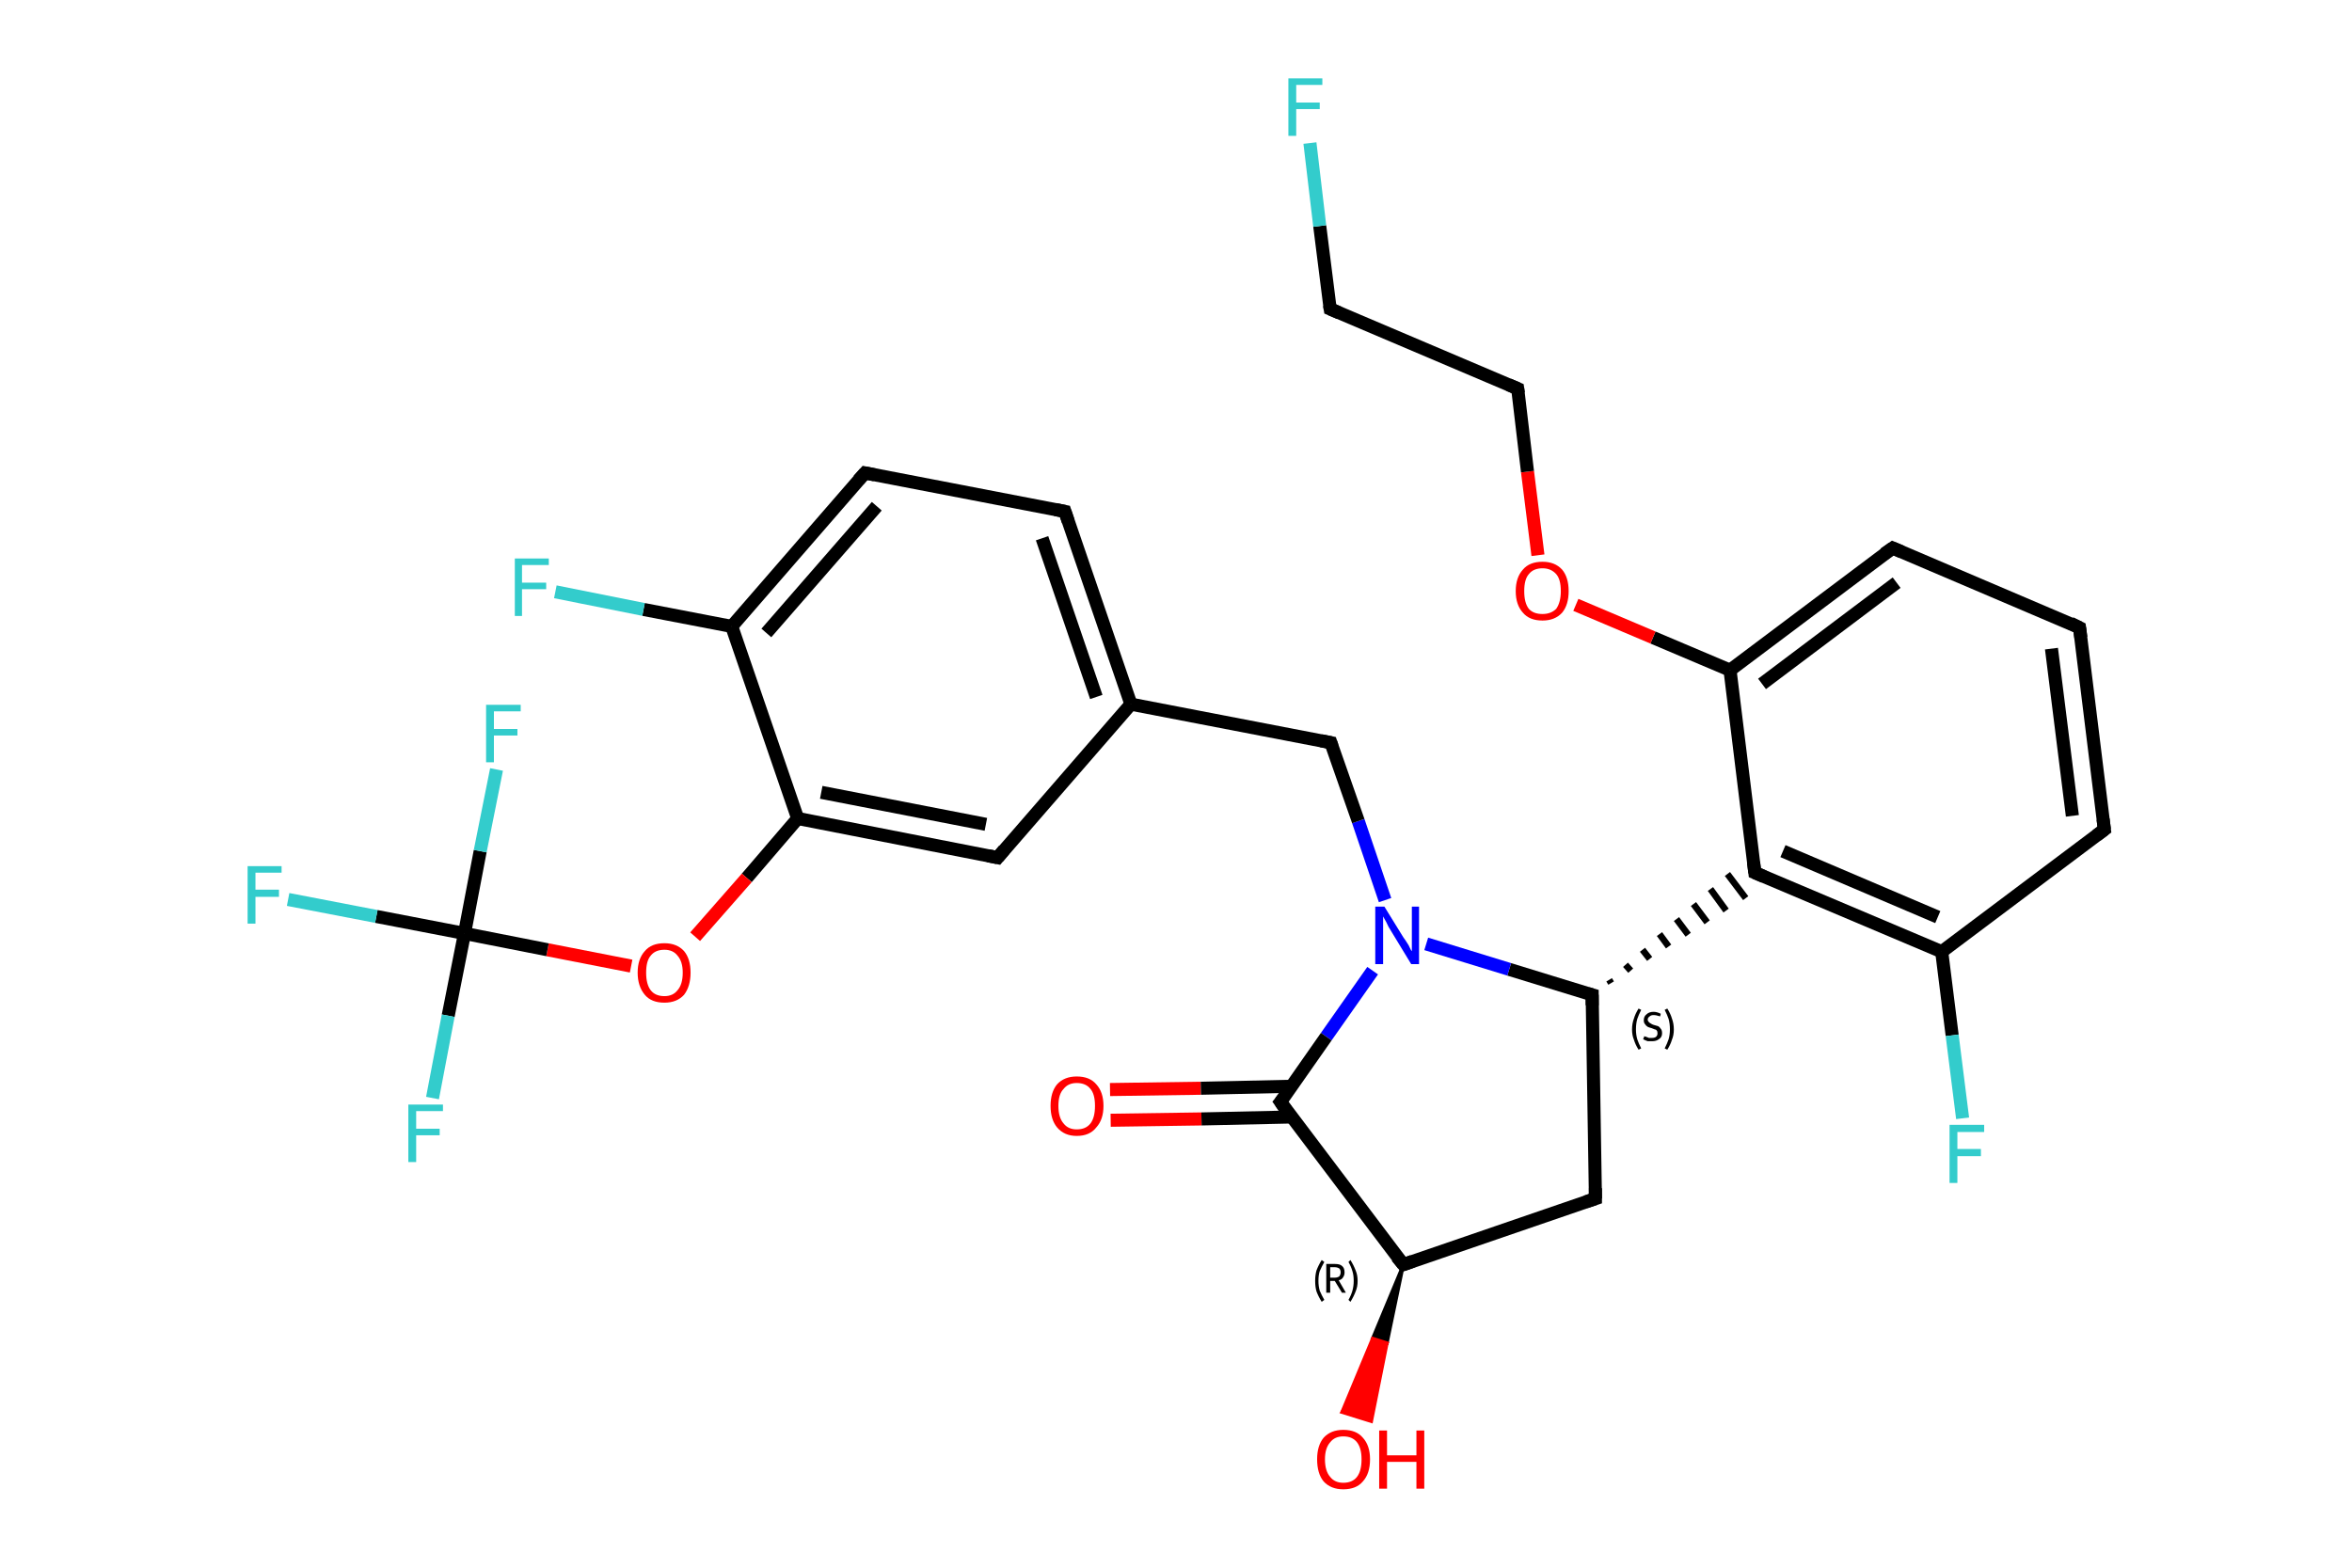 <?xml version='1.0' encoding='iso-8859-1'?>
<svg version='1.1' baseProfile='full'
              xmlns='http://www.w3.org/2000/svg'
                      xmlns:rdkit='http://www.rdkit.org/xml'
                      xmlns:xlink='http://www.w3.org/1999/xlink'
                  xml:space='preserve'
width='360px' height='240px' viewBox='0 0 360 240'>
<!-- END OF HEADER -->
<rect style='opacity:1.0;fill:#FFFFFF;stroke:none' width='360.0' height='240.0' x='0.0' y='0.0'> </rect>
<path class='bond-0 atom-0 atom-1' d='M 169.9,166.8 L 183.8,166.6' style='fill:none;fill-rule:evenodd;stroke:#FF0000;stroke-width:2.0px;stroke-linecap:butt;stroke-linejoin:miter;stroke-opacity:1' />
<path class='bond-0 atom-0 atom-1' d='M 183.8,166.6 L 197.7,166.3' style='fill:none;fill-rule:evenodd;stroke:#000000;stroke-width:2.0px;stroke-linecap:butt;stroke-linejoin:miter;stroke-opacity:1' />
<path class='bond-0 atom-0 atom-1' d='M 170.0,171.5 L 183.9,171.3' style='fill:none;fill-rule:evenodd;stroke:#FF0000;stroke-width:2.0px;stroke-linecap:butt;stroke-linejoin:miter;stroke-opacity:1' />
<path class='bond-0 atom-0 atom-1' d='M 183.9,171.3 L 197.7,171.0' style='fill:none;fill-rule:evenodd;stroke:#000000;stroke-width:2.0px;stroke-linecap:butt;stroke-linejoin:miter;stroke-opacity:1' />
<path class='bond-1 atom-1 atom-2' d='M 196.0,168.7 L 214.8,193.6' style='fill:none;fill-rule:evenodd;stroke:#000000;stroke-width:2.0px;stroke-linecap:butt;stroke-linejoin:miter;stroke-opacity:1' />
<path class='bond-2 atom-2 atom-3' d='M 214.8,193.6 L 212.3,205.6 L 210.1,204.9 Z' style='fill:#000000;fill-rule:evenodd;fill-opacity:1;stroke:#000000;stroke-width:0.5px;stroke-linecap:butt;stroke-linejoin:miter;stroke-opacity:1;' />
<path class='bond-2 atom-2 atom-3' d='M 212.3,205.6 L 205.4,216.2 L 209.9,217.6 Z' style='fill:#FF0000;fill-rule:evenodd;fill-opacity:1;stroke:#FF0000;stroke-width:0.5px;stroke-linecap:butt;stroke-linejoin:miter;stroke-opacity:1;' />
<path class='bond-2 atom-2 atom-3' d='M 212.3,205.6 L 210.1,204.9 L 205.4,216.2 Z' style='fill:#FF0000;fill-rule:evenodd;fill-opacity:1;stroke:#FF0000;stroke-width:0.5px;stroke-linecap:butt;stroke-linejoin:miter;stroke-opacity:1;' />
<path class='bond-3 atom-2 atom-4' d='M 214.8,193.6 L 244.2,183.5' style='fill:none;fill-rule:evenodd;stroke:#000000;stroke-width:2.0px;stroke-linecap:butt;stroke-linejoin:miter;stroke-opacity:1' />
<path class='bond-4 atom-4 atom-5' d='M 244.2,183.5 L 243.7,152.3' style='fill:none;fill-rule:evenodd;stroke:#000000;stroke-width:2.0px;stroke-linecap:butt;stroke-linejoin:miter;stroke-opacity:1' />
<path class='bond-5 atom-5 atom-6' d='M 246.6,150.5 L 246.3,150.0' style='fill:none;fill-rule:evenodd;stroke:#000000;stroke-width:1.0px;stroke-linecap:butt;stroke-linejoin:miter;stroke-opacity:1' />
<path class='bond-5 atom-5 atom-6' d='M 249.6,148.6 L 248.8,147.7' style='fill:none;fill-rule:evenodd;stroke:#000000;stroke-width:1.0px;stroke-linecap:butt;stroke-linejoin:miter;stroke-opacity:1' />
<path class='bond-5 atom-5 atom-6' d='M 252.5,146.8 L 251.4,145.4' style='fill:none;fill-rule:evenodd;stroke:#000000;stroke-width:1.0px;stroke-linecap:butt;stroke-linejoin:miter;stroke-opacity:1' />
<path class='bond-5 atom-5 atom-6' d='M 255.4,144.9 L 254.0,143.0' style='fill:none;fill-rule:evenodd;stroke:#000000;stroke-width:1.0px;stroke-linecap:butt;stroke-linejoin:miter;stroke-opacity:1' />
<path class='bond-5 atom-5 atom-6' d='M 258.4,143.1 L 256.6,140.7' style='fill:none;fill-rule:evenodd;stroke:#000000;stroke-width:1.0px;stroke-linecap:butt;stroke-linejoin:miter;stroke-opacity:1' />
<path class='bond-5 atom-5 atom-6' d='M 261.3,141.2 L 259.2,138.4' style='fill:none;fill-rule:evenodd;stroke:#000000;stroke-width:1.0px;stroke-linecap:butt;stroke-linejoin:miter;stroke-opacity:1' />
<path class='bond-5 atom-5 atom-6' d='M 264.2,139.4 L 261.8,136.1' style='fill:none;fill-rule:evenodd;stroke:#000000;stroke-width:1.0px;stroke-linecap:butt;stroke-linejoin:miter;stroke-opacity:1' />
<path class='bond-5 atom-5 atom-6' d='M 267.2,137.5 L 264.4,133.8' style='fill:none;fill-rule:evenodd;stroke:#000000;stroke-width:1.0px;stroke-linecap:butt;stroke-linejoin:miter;stroke-opacity:1' />
<path class='bond-6 atom-6 atom-7' d='M 268.6,133.6 L 297.2,145.7' style='fill:none;fill-rule:evenodd;stroke:#000000;stroke-width:2.0px;stroke-linecap:butt;stroke-linejoin:miter;stroke-opacity:1' />
<path class='bond-6 atom-6 atom-7' d='M 272.9,130.3 L 296.6,140.4' style='fill:none;fill-rule:evenodd;stroke:#000000;stroke-width:2.0px;stroke-linecap:butt;stroke-linejoin:miter;stroke-opacity:1' />
<path class='bond-7 atom-7 atom-8' d='M 297.2,145.7 L 298.8,158.5' style='fill:none;fill-rule:evenodd;stroke:#000000;stroke-width:2.0px;stroke-linecap:butt;stroke-linejoin:miter;stroke-opacity:1' />
<path class='bond-7 atom-7 atom-8' d='M 298.8,158.5 L 300.4,171.2' style='fill:none;fill-rule:evenodd;stroke:#33CCCC;stroke-width:2.0px;stroke-linecap:butt;stroke-linejoin:miter;stroke-opacity:1' />
<path class='bond-8 atom-7 atom-9' d='M 297.2,145.7 L 322.1,127.0' style='fill:none;fill-rule:evenodd;stroke:#000000;stroke-width:2.0px;stroke-linecap:butt;stroke-linejoin:miter;stroke-opacity:1' />
<path class='bond-9 atom-9 atom-10' d='M 322.1,127.0 L 318.3,96.1' style='fill:none;fill-rule:evenodd;stroke:#000000;stroke-width:2.0px;stroke-linecap:butt;stroke-linejoin:miter;stroke-opacity:1' />
<path class='bond-9 atom-9 atom-10' d='M 317.2,124.9 L 314.0,99.3' style='fill:none;fill-rule:evenodd;stroke:#000000;stroke-width:2.0px;stroke-linecap:butt;stroke-linejoin:miter;stroke-opacity:1' />
<path class='bond-10 atom-10 atom-11' d='M 318.3,96.1 L 289.7,83.9' style='fill:none;fill-rule:evenodd;stroke:#000000;stroke-width:2.0px;stroke-linecap:butt;stroke-linejoin:miter;stroke-opacity:1' />
<path class='bond-11 atom-11 atom-12' d='M 289.7,83.9 L 264.8,102.6' style='fill:none;fill-rule:evenodd;stroke:#000000;stroke-width:2.0px;stroke-linecap:butt;stroke-linejoin:miter;stroke-opacity:1' />
<path class='bond-11 atom-11 atom-12' d='M 290.3,89.2 L 269.7,104.7' style='fill:none;fill-rule:evenodd;stroke:#000000;stroke-width:2.0px;stroke-linecap:butt;stroke-linejoin:miter;stroke-opacity:1' />
<path class='bond-12 atom-12 atom-13' d='M 264.8,102.6 L 253.0,97.6' style='fill:none;fill-rule:evenodd;stroke:#000000;stroke-width:2.0px;stroke-linecap:butt;stroke-linejoin:miter;stroke-opacity:1' />
<path class='bond-12 atom-12 atom-13' d='M 253.0,97.6 L 241.2,92.6' style='fill:none;fill-rule:evenodd;stroke:#FF0000;stroke-width:2.0px;stroke-linecap:butt;stroke-linejoin:miter;stroke-opacity:1' />
<path class='bond-13 atom-13 atom-14' d='M 235.4,85.0 L 233.8,72.2' style='fill:none;fill-rule:evenodd;stroke:#FF0000;stroke-width:2.0px;stroke-linecap:butt;stroke-linejoin:miter;stroke-opacity:1' />
<path class='bond-13 atom-13 atom-14' d='M 233.8,72.2 L 232.3,59.5' style='fill:none;fill-rule:evenodd;stroke:#000000;stroke-width:2.0px;stroke-linecap:butt;stroke-linejoin:miter;stroke-opacity:1' />
<path class='bond-14 atom-14 atom-15' d='M 232.3,59.5 L 203.6,47.3' style='fill:none;fill-rule:evenodd;stroke:#000000;stroke-width:2.0px;stroke-linecap:butt;stroke-linejoin:miter;stroke-opacity:1' />
<path class='bond-15 atom-15 atom-16' d='M 203.6,47.3 L 202.0,34.6' style='fill:none;fill-rule:evenodd;stroke:#000000;stroke-width:2.0px;stroke-linecap:butt;stroke-linejoin:miter;stroke-opacity:1' />
<path class='bond-15 atom-15 atom-16' d='M 202.0,34.6 L 200.5,21.9' style='fill:none;fill-rule:evenodd;stroke:#33CCCC;stroke-width:2.0px;stroke-linecap:butt;stroke-linejoin:miter;stroke-opacity:1' />
<path class='bond-16 atom-5 atom-17' d='M 243.7,152.3 L 231.0,148.4' style='fill:none;fill-rule:evenodd;stroke:#000000;stroke-width:2.0px;stroke-linecap:butt;stroke-linejoin:miter;stroke-opacity:1' />
<path class='bond-16 atom-5 atom-17' d='M 231.0,148.4 L 218.3,144.5' style='fill:none;fill-rule:evenodd;stroke:#0000FF;stroke-width:2.0px;stroke-linecap:butt;stroke-linejoin:miter;stroke-opacity:1' />
<path class='bond-17 atom-17 atom-18' d='M 212.0,137.8 L 207.9,125.7' style='fill:none;fill-rule:evenodd;stroke:#0000FF;stroke-width:2.0px;stroke-linecap:butt;stroke-linejoin:miter;stroke-opacity:1' />
<path class='bond-17 atom-17 atom-18' d='M 207.9,125.7 L 203.7,113.7' style='fill:none;fill-rule:evenodd;stroke:#000000;stroke-width:2.0px;stroke-linecap:butt;stroke-linejoin:miter;stroke-opacity:1' />
<path class='bond-18 atom-18 atom-19' d='M 203.7,113.7 L 173.1,107.8' style='fill:none;fill-rule:evenodd;stroke:#000000;stroke-width:2.0px;stroke-linecap:butt;stroke-linejoin:miter;stroke-opacity:1' />
<path class='bond-19 atom-19 atom-20' d='M 173.1,107.8 L 163.0,78.3' style='fill:none;fill-rule:evenodd;stroke:#000000;stroke-width:2.0px;stroke-linecap:butt;stroke-linejoin:miter;stroke-opacity:1' />
<path class='bond-19 atom-19 atom-20' d='M 167.8,106.7 L 159.5,82.4' style='fill:none;fill-rule:evenodd;stroke:#000000;stroke-width:2.0px;stroke-linecap:butt;stroke-linejoin:miter;stroke-opacity:1' />
<path class='bond-20 atom-20 atom-21' d='M 163.0,78.3 L 132.4,72.4' style='fill:none;fill-rule:evenodd;stroke:#000000;stroke-width:2.0px;stroke-linecap:butt;stroke-linejoin:miter;stroke-opacity:1' />
<path class='bond-21 atom-21 atom-22' d='M 132.4,72.4 L 112.0,95.9' style='fill:none;fill-rule:evenodd;stroke:#000000;stroke-width:2.0px;stroke-linecap:butt;stroke-linejoin:miter;stroke-opacity:1' />
<path class='bond-21 atom-21 atom-22' d='M 134.2,77.5 L 117.3,96.9' style='fill:none;fill-rule:evenodd;stroke:#000000;stroke-width:2.0px;stroke-linecap:butt;stroke-linejoin:miter;stroke-opacity:1' />
<path class='bond-22 atom-22 atom-23' d='M 112.0,95.9 L 98.5,93.3' style='fill:none;fill-rule:evenodd;stroke:#000000;stroke-width:2.0px;stroke-linecap:butt;stroke-linejoin:miter;stroke-opacity:1' />
<path class='bond-22 atom-22 atom-23' d='M 98.5,93.3 L 85.0,90.6' style='fill:none;fill-rule:evenodd;stroke:#33CCCC;stroke-width:2.0px;stroke-linecap:butt;stroke-linejoin:miter;stroke-opacity:1' />
<path class='bond-23 atom-22 atom-24' d='M 112.0,95.9 L 122.1,125.3' style='fill:none;fill-rule:evenodd;stroke:#000000;stroke-width:2.0px;stroke-linecap:butt;stroke-linejoin:miter;stroke-opacity:1' />
<path class='bond-24 atom-24 atom-25' d='M 122.1,125.3 L 114.3,134.4' style='fill:none;fill-rule:evenodd;stroke:#000000;stroke-width:2.0px;stroke-linecap:butt;stroke-linejoin:miter;stroke-opacity:1' />
<path class='bond-24 atom-24 atom-25' d='M 114.3,134.4 L 106.4,143.4' style='fill:none;fill-rule:evenodd;stroke:#FF0000;stroke-width:2.0px;stroke-linecap:butt;stroke-linejoin:miter;stroke-opacity:1' />
<path class='bond-25 atom-25 atom-26' d='M 96.6,147.9 L 83.8,145.4' style='fill:none;fill-rule:evenodd;stroke:#FF0000;stroke-width:2.0px;stroke-linecap:butt;stroke-linejoin:miter;stroke-opacity:1' />
<path class='bond-25 atom-25 atom-26' d='M 83.8,145.4 L 71.1,142.9' style='fill:none;fill-rule:evenodd;stroke:#000000;stroke-width:2.0px;stroke-linecap:butt;stroke-linejoin:miter;stroke-opacity:1' />
<path class='bond-26 atom-26 atom-27' d='M 71.1,142.9 L 57.6,140.3' style='fill:none;fill-rule:evenodd;stroke:#000000;stroke-width:2.0px;stroke-linecap:butt;stroke-linejoin:miter;stroke-opacity:1' />
<path class='bond-26 atom-26 atom-27' d='M 57.6,140.3 L 44.1,137.7' style='fill:none;fill-rule:evenodd;stroke:#33CCCC;stroke-width:2.0px;stroke-linecap:butt;stroke-linejoin:miter;stroke-opacity:1' />
<path class='bond-27 atom-26 atom-28' d='M 71.1,142.9 L 68.6,155.5' style='fill:none;fill-rule:evenodd;stroke:#000000;stroke-width:2.0px;stroke-linecap:butt;stroke-linejoin:miter;stroke-opacity:1' />
<path class='bond-27 atom-26 atom-28' d='M 68.6,155.5 L 66.2,168.1' style='fill:none;fill-rule:evenodd;stroke:#33CCCC;stroke-width:2.0px;stroke-linecap:butt;stroke-linejoin:miter;stroke-opacity:1' />
<path class='bond-28 atom-26 atom-29' d='M 71.1,142.9 L 73.5,130.3' style='fill:none;fill-rule:evenodd;stroke:#000000;stroke-width:2.0px;stroke-linecap:butt;stroke-linejoin:miter;stroke-opacity:1' />
<path class='bond-28 atom-26 atom-29' d='M 73.5,130.3 L 76.0,117.8' style='fill:none;fill-rule:evenodd;stroke:#33CCCC;stroke-width:2.0px;stroke-linecap:butt;stroke-linejoin:miter;stroke-opacity:1' />
<path class='bond-29 atom-24 atom-30' d='M 122.1,125.3 L 152.7,131.3' style='fill:none;fill-rule:evenodd;stroke:#000000;stroke-width:2.0px;stroke-linecap:butt;stroke-linejoin:miter;stroke-opacity:1' />
<path class='bond-29 atom-24 atom-30' d='M 125.7,121.3 L 150.9,126.2' style='fill:none;fill-rule:evenodd;stroke:#000000;stroke-width:2.0px;stroke-linecap:butt;stroke-linejoin:miter;stroke-opacity:1' />
<path class='bond-30 atom-17 atom-1' d='M 210.1,148.6 L 203.0,158.7' style='fill:none;fill-rule:evenodd;stroke:#0000FF;stroke-width:2.0px;stroke-linecap:butt;stroke-linejoin:miter;stroke-opacity:1' />
<path class='bond-30 atom-17 atom-1' d='M 203.0,158.7 L 196.0,168.7' style='fill:none;fill-rule:evenodd;stroke:#000000;stroke-width:2.0px;stroke-linecap:butt;stroke-linejoin:miter;stroke-opacity:1' />
<path class='bond-31 atom-30 atom-19' d='M 152.7,131.3 L 173.1,107.8' style='fill:none;fill-rule:evenodd;stroke:#000000;stroke-width:2.0px;stroke-linecap:butt;stroke-linejoin:miter;stroke-opacity:1' />
<path class='bond-32 atom-12 atom-6' d='M 264.8,102.6 L 268.6,133.6' style='fill:none;fill-rule:evenodd;stroke:#000000;stroke-width:2.0px;stroke-linecap:butt;stroke-linejoin:miter;stroke-opacity:1' />
<path d='M 196.9,170.0 L 196.0,168.7 L 196.4,168.2' style='fill:none;stroke:#000000;stroke-width:2.0px;stroke-linecap:butt;stroke-linejoin:miter;stroke-opacity:1;' />
<path d='M 213.8,192.4 L 214.8,193.6 L 216.2,193.1' style='fill:none;stroke:#000000;stroke-width:2.0px;stroke-linecap:butt;stroke-linejoin:miter;stroke-opacity:1;' />
<path d='M 242.7,184.0 L 244.2,183.5 L 244.2,181.9' style='fill:none;stroke:#000000;stroke-width:2.0px;stroke-linecap:butt;stroke-linejoin:miter;stroke-opacity:1;' />
<path d='M 243.7,153.9 L 243.7,152.3 L 243.0,152.1' style='fill:none;stroke:#000000;stroke-width:2.0px;stroke-linecap:butt;stroke-linejoin:miter;stroke-opacity:1;' />
<path d='M 270.0,134.2 L 268.6,133.6 L 268.4,132.0' style='fill:none;stroke:#000000;stroke-width:2.0px;stroke-linecap:butt;stroke-linejoin:miter;stroke-opacity:1;' />
<path d='M 320.9,127.9 L 322.1,127.0 L 321.9,125.4' style='fill:none;stroke:#000000;stroke-width:2.0px;stroke-linecap:butt;stroke-linejoin:miter;stroke-opacity:1;' />
<path d='M 318.5,97.6 L 318.3,96.1 L 316.9,95.4' style='fill:none;stroke:#000000;stroke-width:2.0px;stroke-linecap:butt;stroke-linejoin:miter;stroke-opacity:1;' />
<path d='M 291.1,84.5 L 289.7,83.9 L 288.4,84.8' style='fill:none;stroke:#000000;stroke-width:2.0px;stroke-linecap:butt;stroke-linejoin:miter;stroke-opacity:1;' />
<path d='M 232.4,60.2 L 232.3,59.5 L 230.9,58.9' style='fill:none;stroke:#000000;stroke-width:2.0px;stroke-linecap:butt;stroke-linejoin:miter;stroke-opacity:1;' />
<path d='M 205.0,47.9 L 203.6,47.3 L 203.5,46.7' style='fill:none;stroke:#000000;stroke-width:2.0px;stroke-linecap:butt;stroke-linejoin:miter;stroke-opacity:1;' />
<path d='M 203.9,114.3 L 203.7,113.7 L 202.2,113.4' style='fill:none;stroke:#000000;stroke-width:2.0px;stroke-linecap:butt;stroke-linejoin:miter;stroke-opacity:1;' />
<path d='M 163.5,79.8 L 163.0,78.3 L 161.5,78.0' style='fill:none;stroke:#000000;stroke-width:2.0px;stroke-linecap:butt;stroke-linejoin:miter;stroke-opacity:1;' />
<path d='M 133.9,72.7 L 132.4,72.4 L 131.4,73.5' style='fill:none;stroke:#000000;stroke-width:2.0px;stroke-linecap:butt;stroke-linejoin:miter;stroke-opacity:1;' />
<path d='M 151.2,131.0 L 152.7,131.3 L 153.7,130.1' style='fill:none;stroke:#000000;stroke-width:2.0px;stroke-linecap:butt;stroke-linejoin:miter;stroke-opacity:1;' />
<path class='atom-0' d='M 160.8 169.3
Q 160.8 167.2, 161.8 166.0
Q 162.9 164.8, 164.8 164.8
Q 166.8 164.8, 167.8 166.0
Q 168.9 167.2, 168.9 169.3
Q 168.9 171.4, 167.8 172.6
Q 166.8 173.9, 164.8 173.9
Q 162.9 173.9, 161.8 172.6
Q 160.8 171.4, 160.8 169.3
M 164.8 172.9
Q 166.2 172.9, 166.9 172.0
Q 167.6 171.1, 167.6 169.3
Q 167.6 167.5, 166.9 166.7
Q 166.2 165.8, 164.8 165.8
Q 163.5 165.8, 162.8 166.7
Q 162.0 167.5, 162.0 169.3
Q 162.0 171.1, 162.8 172.0
Q 163.5 172.9, 164.8 172.9
' fill='#FF0000'/>
<path class='atom-3' d='M 201.6 223.4
Q 201.6 221.3, 202.6 220.1
Q 203.7 218.9, 205.6 218.9
Q 207.6 218.9, 208.6 220.1
Q 209.7 221.3, 209.7 223.4
Q 209.7 225.6, 208.6 226.8
Q 207.6 228.0, 205.6 228.0
Q 203.7 228.0, 202.6 226.8
Q 201.6 225.6, 201.6 223.4
M 205.6 227.0
Q 207.0 227.0, 207.7 226.1
Q 208.4 225.2, 208.4 223.4
Q 208.4 221.7, 207.7 220.8
Q 207.0 219.9, 205.6 219.9
Q 204.3 219.9, 203.6 220.8
Q 202.8 221.7, 202.8 223.4
Q 202.8 225.2, 203.6 226.1
Q 204.3 227.0, 205.6 227.0
' fill='#FF0000'/>
<path class='atom-3' d='M 211.1 219.0
L 212.3 219.0
L 212.3 222.8
L 216.8 222.8
L 216.8 219.0
L 218.0 219.0
L 218.0 227.9
L 216.8 227.9
L 216.8 223.8
L 212.3 223.8
L 212.3 227.9
L 211.1 227.9
L 211.1 219.0
' fill='#FF0000'/>
<path class='atom-8' d='M 298.4 172.2
L 303.7 172.2
L 303.7 173.3
L 299.6 173.3
L 299.6 175.9
L 303.2 175.9
L 303.2 177.0
L 299.6 177.0
L 299.6 181.1
L 298.4 181.1
L 298.4 172.2
' fill='#33CCCC'/>
<path class='atom-13' d='M 232.0 90.5
Q 232.0 88.4, 233.1 87.2
Q 234.1 86.0, 236.1 86.0
Q 238.0 86.0, 239.1 87.2
Q 240.1 88.4, 240.1 90.5
Q 240.1 92.6, 239.1 93.8
Q 238.0 95.0, 236.1 95.0
Q 234.1 95.0, 233.1 93.8
Q 232.0 92.6, 232.0 90.5
M 236.1 94.0
Q 237.4 94.0, 238.2 93.2
Q 238.9 92.2, 238.9 90.5
Q 238.9 88.7, 238.2 87.9
Q 237.4 87.0, 236.1 87.0
Q 234.7 87.0, 234.0 87.9
Q 233.3 88.7, 233.3 90.5
Q 233.3 92.3, 234.0 93.2
Q 234.7 94.0, 236.1 94.0
' fill='#FF0000'/>
<path class='atom-16' d='M 197.2 12.0
L 202.4 12.0
L 202.4 13.0
L 198.4 13.0
L 198.4 15.7
L 202.0 15.7
L 202.0 16.7
L 198.4 16.7
L 198.4 20.8
L 197.2 20.8
L 197.2 12.0
' fill='#33CCCC'/>
<path class='atom-17' d='M 211.9 138.8
L 214.8 143.5
Q 215.1 143.9, 215.6 144.7
Q 216.0 145.6, 216.1 145.6
L 216.1 138.8
L 217.2 138.8
L 217.2 147.6
L 216.0 147.6
L 212.9 142.5
Q 212.5 141.9, 212.2 141.2
Q 211.8 140.5, 211.7 140.3
L 211.7 147.6
L 210.5 147.6
L 210.5 138.8
L 211.9 138.8
' fill='#0000FF'/>
<path class='atom-23' d='M 78.8 85.5
L 84.0 85.5
L 84.0 86.5
L 79.9 86.5
L 79.9 89.2
L 83.6 89.2
L 83.6 90.2
L 79.9 90.2
L 79.9 94.3
L 78.8 94.3
L 78.8 85.5
' fill='#33CCCC'/>
<path class='atom-25' d='M 97.6 148.9
Q 97.6 146.8, 98.7 145.6
Q 99.7 144.4, 101.7 144.4
Q 103.6 144.4, 104.7 145.6
Q 105.7 146.8, 105.7 148.9
Q 105.7 151.0, 104.7 152.3
Q 103.6 153.5, 101.7 153.5
Q 99.7 153.5, 98.7 152.3
Q 97.6 151.0, 97.6 148.9
M 101.7 152.5
Q 103.0 152.5, 103.7 151.6
Q 104.5 150.7, 104.5 148.9
Q 104.5 147.2, 103.7 146.3
Q 103.0 145.4, 101.7 145.4
Q 100.3 145.4, 99.6 146.3
Q 98.9 147.1, 98.9 148.9
Q 98.9 150.7, 99.6 151.6
Q 100.3 152.5, 101.7 152.5
' fill='#FF0000'/>
<path class='atom-27' d='M 37.9 132.6
L 43.1 132.6
L 43.1 133.6
L 39.1 133.6
L 39.1 136.2
L 42.7 136.2
L 42.7 137.3
L 39.1 137.3
L 39.1 141.4
L 37.9 141.4
L 37.9 132.6
' fill='#33CCCC'/>
<path class='atom-28' d='M 62.5 169.1
L 67.8 169.1
L 67.8 170.1
L 63.7 170.1
L 63.7 172.8
L 67.3 172.8
L 67.3 173.8
L 63.7 173.8
L 63.7 177.9
L 62.5 177.9
L 62.5 169.1
' fill='#33CCCC'/>
<path class='atom-29' d='M 74.4 107.9
L 79.7 107.9
L 79.7 108.9
L 75.6 108.9
L 75.6 111.6
L 79.2 111.6
L 79.2 112.6
L 75.6 112.6
L 75.6 116.7
L 74.4 116.7
L 74.4 107.9
' fill='#33CCCC'/>
<path class='note' d='M 201.3 196.1
Q 201.3 195.2, 201.5 194.5
Q 201.8 193.7, 202.3 192.9
L 202.7 193.2
Q 202.3 193.9, 202.0 194.6
Q 201.8 195.2, 201.8 196.1
Q 201.8 196.9, 202.0 197.6
Q 202.3 198.3, 202.7 199.0
L 202.3 199.3
Q 201.8 198.5, 201.5 197.7
Q 201.3 197.0, 201.3 196.1
' fill='#000000'/>
<path class='note' d='M 205.4 197.9
L 204.3 196.1
L 204.3 196.1
L 203.6 196.1
L 203.6 197.9
L 203.0 197.9
L 203.0 193.5
L 204.3 193.5
Q 205.1 193.5, 205.4 193.8
Q 205.8 194.1, 205.8 194.8
Q 205.8 195.2, 205.6 195.5
Q 205.4 195.9, 204.9 196.0
L 206.0 197.9
L 205.4 197.9
M 203.6 195.6
L 204.3 195.6
Q 204.7 195.6, 205.0 195.4
Q 205.2 195.1, 205.2 194.8
Q 205.2 194.4, 205.0 194.2
Q 204.7 194.0, 204.3 194.0
L 203.6 194.0
L 203.6 195.6
' fill='#000000'/>
<path class='note' d='M 207.8 196.1
Q 207.8 197.0, 207.5 197.7
Q 207.2 198.5, 206.7 199.3
L 206.4 199.0
Q 206.8 198.3, 207.0 197.6
Q 207.2 196.9, 207.2 196.1
Q 207.2 195.2, 207.0 194.6
Q 206.8 193.9, 206.4 193.2
L 206.7 192.9
Q 207.2 193.7, 207.5 194.5
Q 207.8 195.2, 207.8 196.1
' fill='#000000'/>
<path class='note' d='M 249.8 157.6
Q 249.8 156.7, 250.1 155.9
Q 250.3 155.2, 250.8 154.4
L 251.2 154.6
Q 250.8 155.4, 250.6 156.0
Q 250.4 156.7, 250.4 157.6
Q 250.4 158.4, 250.6 159.1
Q 250.8 159.7, 251.2 160.5
L 250.8 160.7
Q 250.3 159.9, 250.1 159.2
Q 249.8 158.5, 249.8 157.6
' fill='#000000'/>
<path class='note' d='M 251.7 158.6
Q 251.7 158.7, 251.9 158.7
Q 252.2 158.8, 252.4 158.9
Q 252.6 158.9, 252.8 158.9
Q 253.3 158.9, 253.5 158.7
Q 253.7 158.5, 253.7 158.2
Q 253.7 157.9, 253.6 157.8
Q 253.5 157.6, 253.3 157.6
Q 253.1 157.5, 252.8 157.4
Q 252.4 157.3, 252.2 157.2
Q 251.9 157.0, 251.8 156.8
Q 251.6 156.6, 251.6 156.2
Q 251.6 155.6, 252.0 155.3
Q 252.4 154.9, 253.1 154.9
Q 253.6 154.9, 254.2 155.2
L 254.1 155.6
Q 253.5 155.4, 253.1 155.4
Q 252.7 155.4, 252.5 155.6
Q 252.2 155.8, 252.2 156.1
Q 252.2 156.3, 252.4 156.5
Q 252.5 156.6, 252.7 156.7
Q 252.8 156.8, 253.1 156.9
Q 253.5 157.0, 253.8 157.1
Q 254.0 157.2, 254.2 157.5
Q 254.4 157.7, 254.4 158.2
Q 254.4 158.8, 253.9 159.1
Q 253.5 159.4, 252.9 159.4
Q 252.5 159.4, 252.2 159.4
Q 251.9 159.3, 251.5 159.1
L 251.7 158.6
' fill='#000000'/>
<path class='note' d='M 256.2 157.6
Q 256.2 158.5, 255.9 159.2
Q 255.7 159.9, 255.2 160.7
L 254.8 160.5
Q 255.2 159.7, 255.4 159.1
Q 255.6 158.4, 255.6 157.6
Q 255.6 156.7, 255.4 156.0
Q 255.2 155.4, 254.8 154.6
L 255.2 154.4
Q 255.7 155.2, 255.9 155.9
Q 256.2 156.7, 256.2 157.6
' fill='#000000'/>
</svg>
